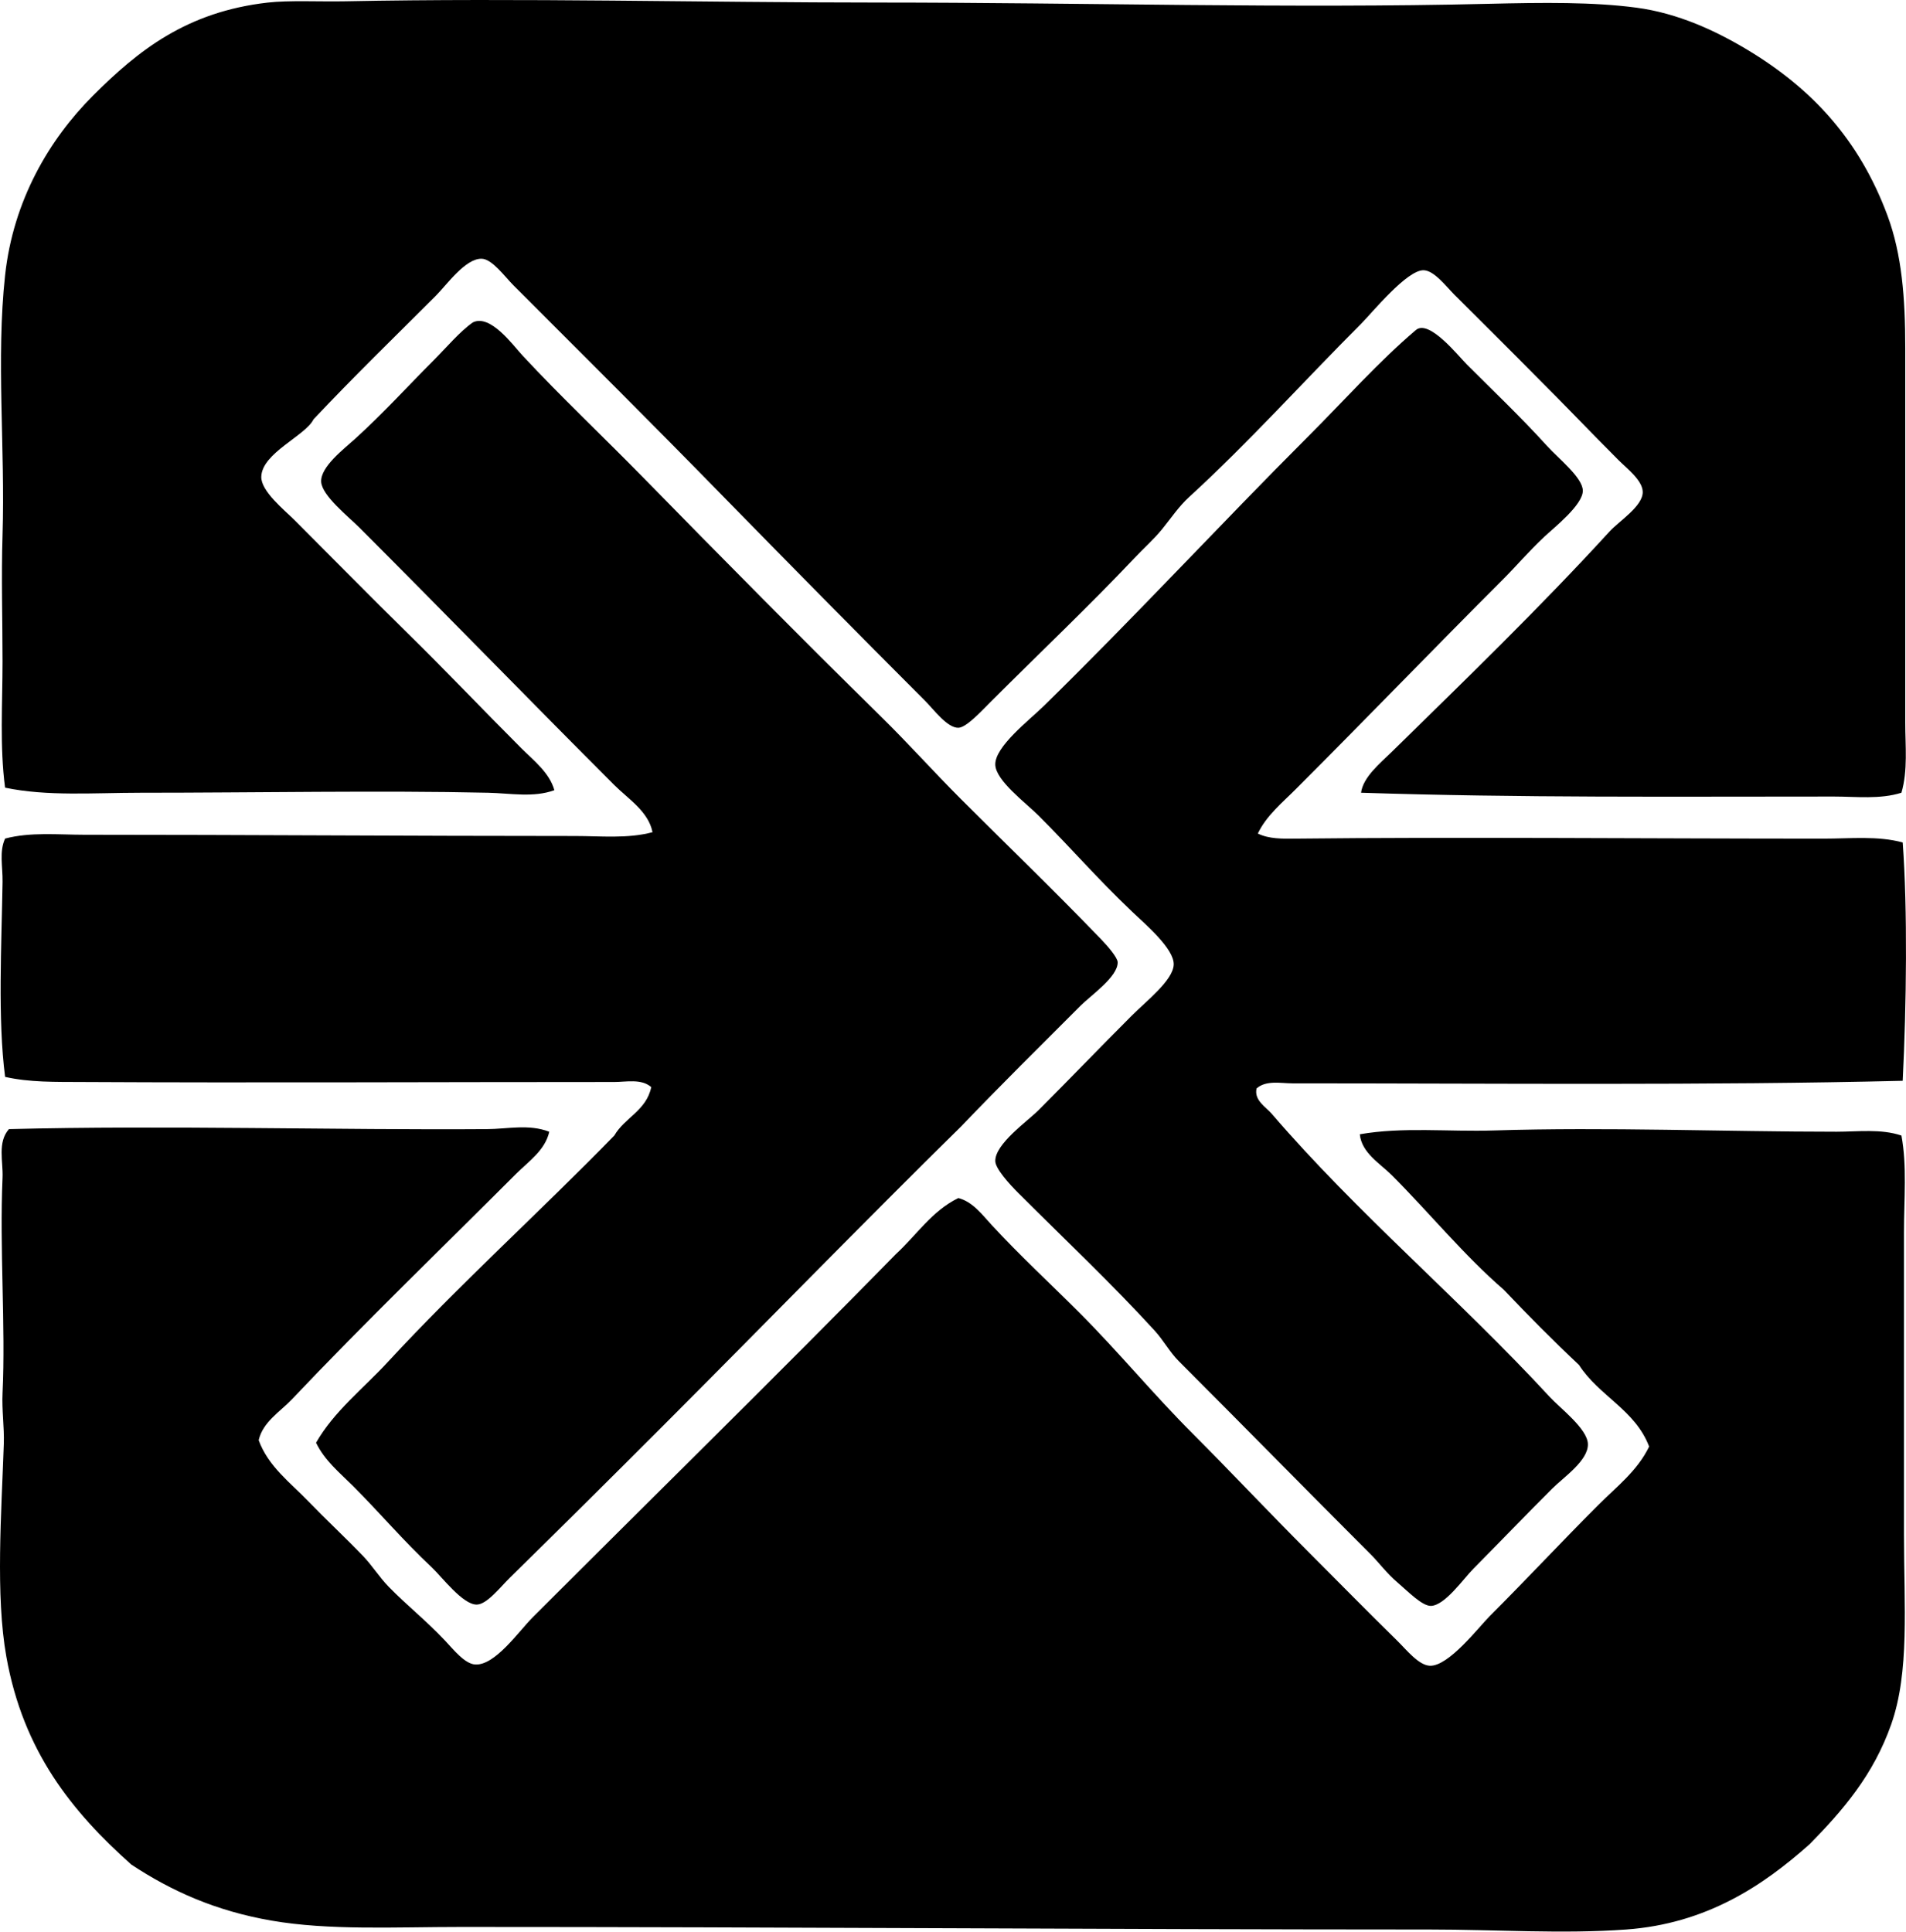 <?xml version="1.0" encoding="iso-8859-1"?>
<!-- Generator: Adobe Illustrator 19.2.0, SVG Export Plug-In . SVG Version: 6.00 Build 0)  -->
<svg version="1.1" xmlns="http://www.w3.org/2000/svg" xmlns:xlink="http://www.w3.org/1999/xlink" x="0px" y="0px"
	 viewBox="0 0 73.939 74.93" style="enable-background:new 0 0 73.939 74.93;" xml:space="preserve">
<g id="hispanic_x5F_center_x5F_salt_x5F_lake_x5F_city">
	<path style="fill-rule:evenodd;clip-rule:evenodd;" d="M73.762,30.751c-0.83,0.263-1.755,0.148-2.621,0.148
		c-6.302-0.001-12.14,0.053-18.342-0.148c0.079-0.606,0.73-1.134,1.187-1.581c2.816-2.761,5.695-5.54,8.454-8.553
		c0.369-0.403,1.291-0.979,1.286-1.532c-0.004-0.452-0.619-0.916-0.939-1.236c-1.097-1.097-2.108-2.164-3.164-3.213
		c-1.045-1.061-2.066-2.066-3.213-3.214c-0.299-0.299-0.775-0.933-1.187-0.939c-0.65-0.01-1.997,1.651-2.422,2.077
		c-2.253,2.253-4.345,4.591-6.674,6.723c-0.403,0.369-0.698,0.816-1.039,1.236c-0.323,0.399-0.742,0.771-1.087,1.137
		c-1.791,1.894-3.631,3.63-5.586,5.586c-0.361,0.361-0.931,0.981-1.236,0.989c-0.43,0.011-0.952-0.705-1.285-1.038
		c-2.682-2.683-5.346-5.387-7.96-8.059c-2.605-2.667-5.282-5.331-8.009-8.059c-0.349-0.349-0.831-1.025-1.236-1.038
		c-0.635-0.02-1.356,1.01-1.78,1.434c-1.623,1.623-3.216,3.168-4.746,4.795c-0.309,0.636-1.998,1.302-2.027,2.225
		c-0.018,0.563,0.902,1.297,1.285,1.681c1.458,1.457,2.993,3.018,4.4,4.4c1.542,1.514,2.898,2.948,4.4,4.45
		c0.479,0.479,1.093,0.946,1.285,1.631c-0.812,0.296-1.698,0.119-2.571,0.099c-4.149-0.093-8.986,0-13.497,0
		c-1.796,0.001-3.606,0.146-5.241-0.197c-0.211-1.595-0.099-3.24-0.099-4.895c0-1.623-0.051-3.273,0-4.894
		c0.106-3.393-0.253-6.843,0.099-10.085c0.316-2.904,1.711-5.271,3.411-6.971c1.749-1.749,3.627-3.25,6.773-3.609
		C11.2,0.006,12.403,0.07,13.397,0.05c6.827-0.136,13.871,0.049,20.715,0.049c7.906,0.001,15.971,0.233,23.582,0.05
		c2.2-0.053,4.121-0.073,5.785,0.148c1.617,0.215,3.075,0.896,4.301,1.631c2.49,1.494,4.341,3.477,5.438,6.427
		c0.563,1.514,0.692,3.215,0.692,5.142c-0.001,4.822,0,9.585,0,14.535C73.91,28.942,74.016,29.881,73.762,30.751z"/>
	<path style="fill-rule:evenodd;clip-rule:evenodd;" d="M37.276,43.704c-3.751,3.688-7.743,7.791-11.667,11.717
		c-1.938,1.939-3.776,3.765-5.834,5.785c-0.37,0.363-0.89,1.038-1.285,1.038c-0.544,0-1.346-1.073-1.73-1.434
		c-1.142-1.072-2.002-2.102-3.065-3.165c-0.517-0.517-1.102-0.987-1.434-1.681c0.698-1.221,1.833-2.101,2.769-3.115
		c2.785-3.017,5.902-5.827,8.8-8.8c0.405-0.699,1.244-0.965,1.434-1.879c-0.39-0.336-0.974-0.198-1.434-0.198
		c-6.806-0.001-13.916,0.036-20.666,0c-1.012-0.005-2.019,0.017-2.966-0.198c-0.29-2.222-0.137-5.154-0.099-7.564
		c0.009-0.602-0.136-1.172,0.099-1.681c0.983-0.259,2.046-0.149,3.065-0.148c6.248,0,12.664,0.049,19.034,0.049
		c1.02,0,2.053,0.11,3.016-0.148c-0.16-0.808-0.938-1.285-1.483-1.829c-3.279-3.278-6.515-6.614-9.888-9.987
		c-0.429-0.429-1.458-1.242-1.483-1.78c-0.026-0.582,0.878-1.265,1.335-1.681c1.119-1.019,1.987-1.987,3.016-3.016
		c0.521-0.521,1.024-1.126,1.533-1.483c0.681-0.333,1.55,0.878,1.928,1.286c1.462,1.574,3.203,3.222,4.647,4.697
		c3.089,3.156,6.154,6.257,9.294,9.344c1.033,1.015,2.004,2.102,3.065,3.164c1.76,1.76,3.57,3.499,5.438,5.438
		c0.289,0.3,0.638,0.718,0.643,0.89c0.016,0.56-1.037,1.284-1.434,1.681C40.285,40.646,38.885,42.027,37.276,43.704z"/>
	<path style="fill-rule:evenodd;clip-rule:evenodd;" d="M48.795,32.334c0.426,0.212,0.955,0.203,1.434,0.198
		c6.291-0.069,13.651,0,20.517,0c1.033,0,2.092-0.116,3.065,0.148c0.192,2.611,0.146,6.318,0,9.245
		c-7.498,0.184-15.804,0.099-23.681,0.099c-0.446,0-1.008-0.13-1.384,0.197c-0.107,0.461,0.363,0.721,0.593,0.989
		c3.287,3.83,7.286,7.192,10.777,10.976c0.411,0.445,1.466,1.236,1.483,1.829c0.019,0.643-0.941,1.287-1.384,1.73
		c-1.044,1.043-1.979,2.017-3.065,3.115c-0.392,0.396-1.089,1.407-1.632,1.434c-0.344,0.017-0.906-0.567-1.285-0.89
		c-0.442-0.376-0.751-0.8-1.039-1.088c-2.589-2.589-4.893-4.942-7.465-7.515c-0.353-0.352-0.589-0.804-0.939-1.187
		c-1.655-1.811-3.44-3.49-5.29-5.339c-0.352-0.352-0.886-0.942-0.89-1.236c-0.009-0.667,1.234-1.531,1.681-1.978
		c1.286-1.286,2.289-2.338,3.609-3.659c0.581-0.581,1.602-1.371,1.631-1.978c0.031-0.618-1.117-1.586-1.631-2.076
		c-1.361-1.297-2.301-2.4-3.609-3.708c-0.502-0.502-1.664-1.359-1.681-1.978c-0.019-0.7,1.326-1.733,1.879-2.274
		c3.573-3.498,6.8-6.999,10.283-10.482c1.379-1.379,2.714-2.882,4.153-4.103c0.51-0.433,1.64,0.997,1.978,1.335
		c1.002,1.003,2.057,2,3.115,3.164c0.454,0.5,1.378,1.225,1.384,1.73c0.007,0.551-1.118,1.437-1.483,1.78
		c-0.633,0.594-1.102,1.151-1.582,1.631c-2.75,2.75-5.32,5.419-8.059,8.158C49.75,31.132,49.126,31.637,48.795,32.334z"/>
	<path style="fill-rule:evenodd;clip-rule:evenodd;" d="M21.308,43.902c-0.164,0.724-0.804,1.15-1.286,1.631
		c-2.861,2.862-5.879,5.774-8.701,8.751c-0.455,0.48-1.123,0.872-1.286,1.582c0.369,1.018,1.237,1.656,1.928,2.374
		c0.672,0.697,1.413,1.383,2.126,2.125c0.345,0.359,0.619,0.805,0.989,1.187c0.701,0.722,1.398,1.258,2.175,2.077
		c0.334,0.352,0.772,0.918,1.187,0.939c0.77,0.04,1.679-1.283,2.225-1.83c4.643-4.644,9.572-9.48,14.09-14.09
		c0.798-0.734,1.393-1.672,2.422-2.175c0.553,0.143,0.921,0.641,1.286,1.038c1.062,1.155,2.268,2.269,3.411,3.411
		c1.502,1.502,2.875,3.172,4.4,4.696c1.452,1.453,2.932,3.031,4.499,4.598c1.117,1.116,2.205,2.23,3.411,3.411
		c0.383,0.375,0.848,0.972,1.286,0.989c0.73,0.027,1.896-1.501,2.324-1.928c1.484-1.484,2.762-2.861,4.202-4.301
		c0.703-0.703,1.53-1.336,1.978-2.274c-0.538-1.424-1.954-1.968-2.719-3.164c-1.002-0.942-1.97-1.919-2.917-2.917
		c-1.554-1.344-2.871-2.969-4.351-4.45c-0.451-0.45-1.165-0.859-1.236-1.582c1.667-0.292,3.419-0.093,5.191-0.148
		c4.404-0.138,8.965,0.049,13.299,0.049c0.839,0,1.728-0.12,2.521,0.148c0.22,1.177,0.099,2.453,0.099,3.757
		c0,3.771,0,7.939,0,11.717c0,2.784,0.223,5.328-0.495,7.366c-0.691,1.965-1.875,3.338-3.164,4.647
		c-1.821,1.627-4.02,3.087-7.119,3.312c-2.465,0.179-5.059,0-7.613,0c-12.665-0.001-25.021-0.1-37.573-0.099
		c-2.572,0-5.131,0.141-7.367-0.247c-2.173-0.377-3.878-1.146-5.438-2.175c-2.294-2.05-4.187-4.378-4.845-8.059
		c-0.425-2.379-0.191-5.585-0.099-8.256c0.022-0.655-0.081-1.31-0.049-1.978c0.123-2.592-0.121-5.599,0-8.355
		c0.027-0.617-0.205-1.367,0.247-1.879c6.006-0.156,12.843,0.042,18.539,0C19.688,43.797,20.51,43.594,21.308,43.902z"/>
</g>
<g id="Layer_1">
</g>
</svg>
